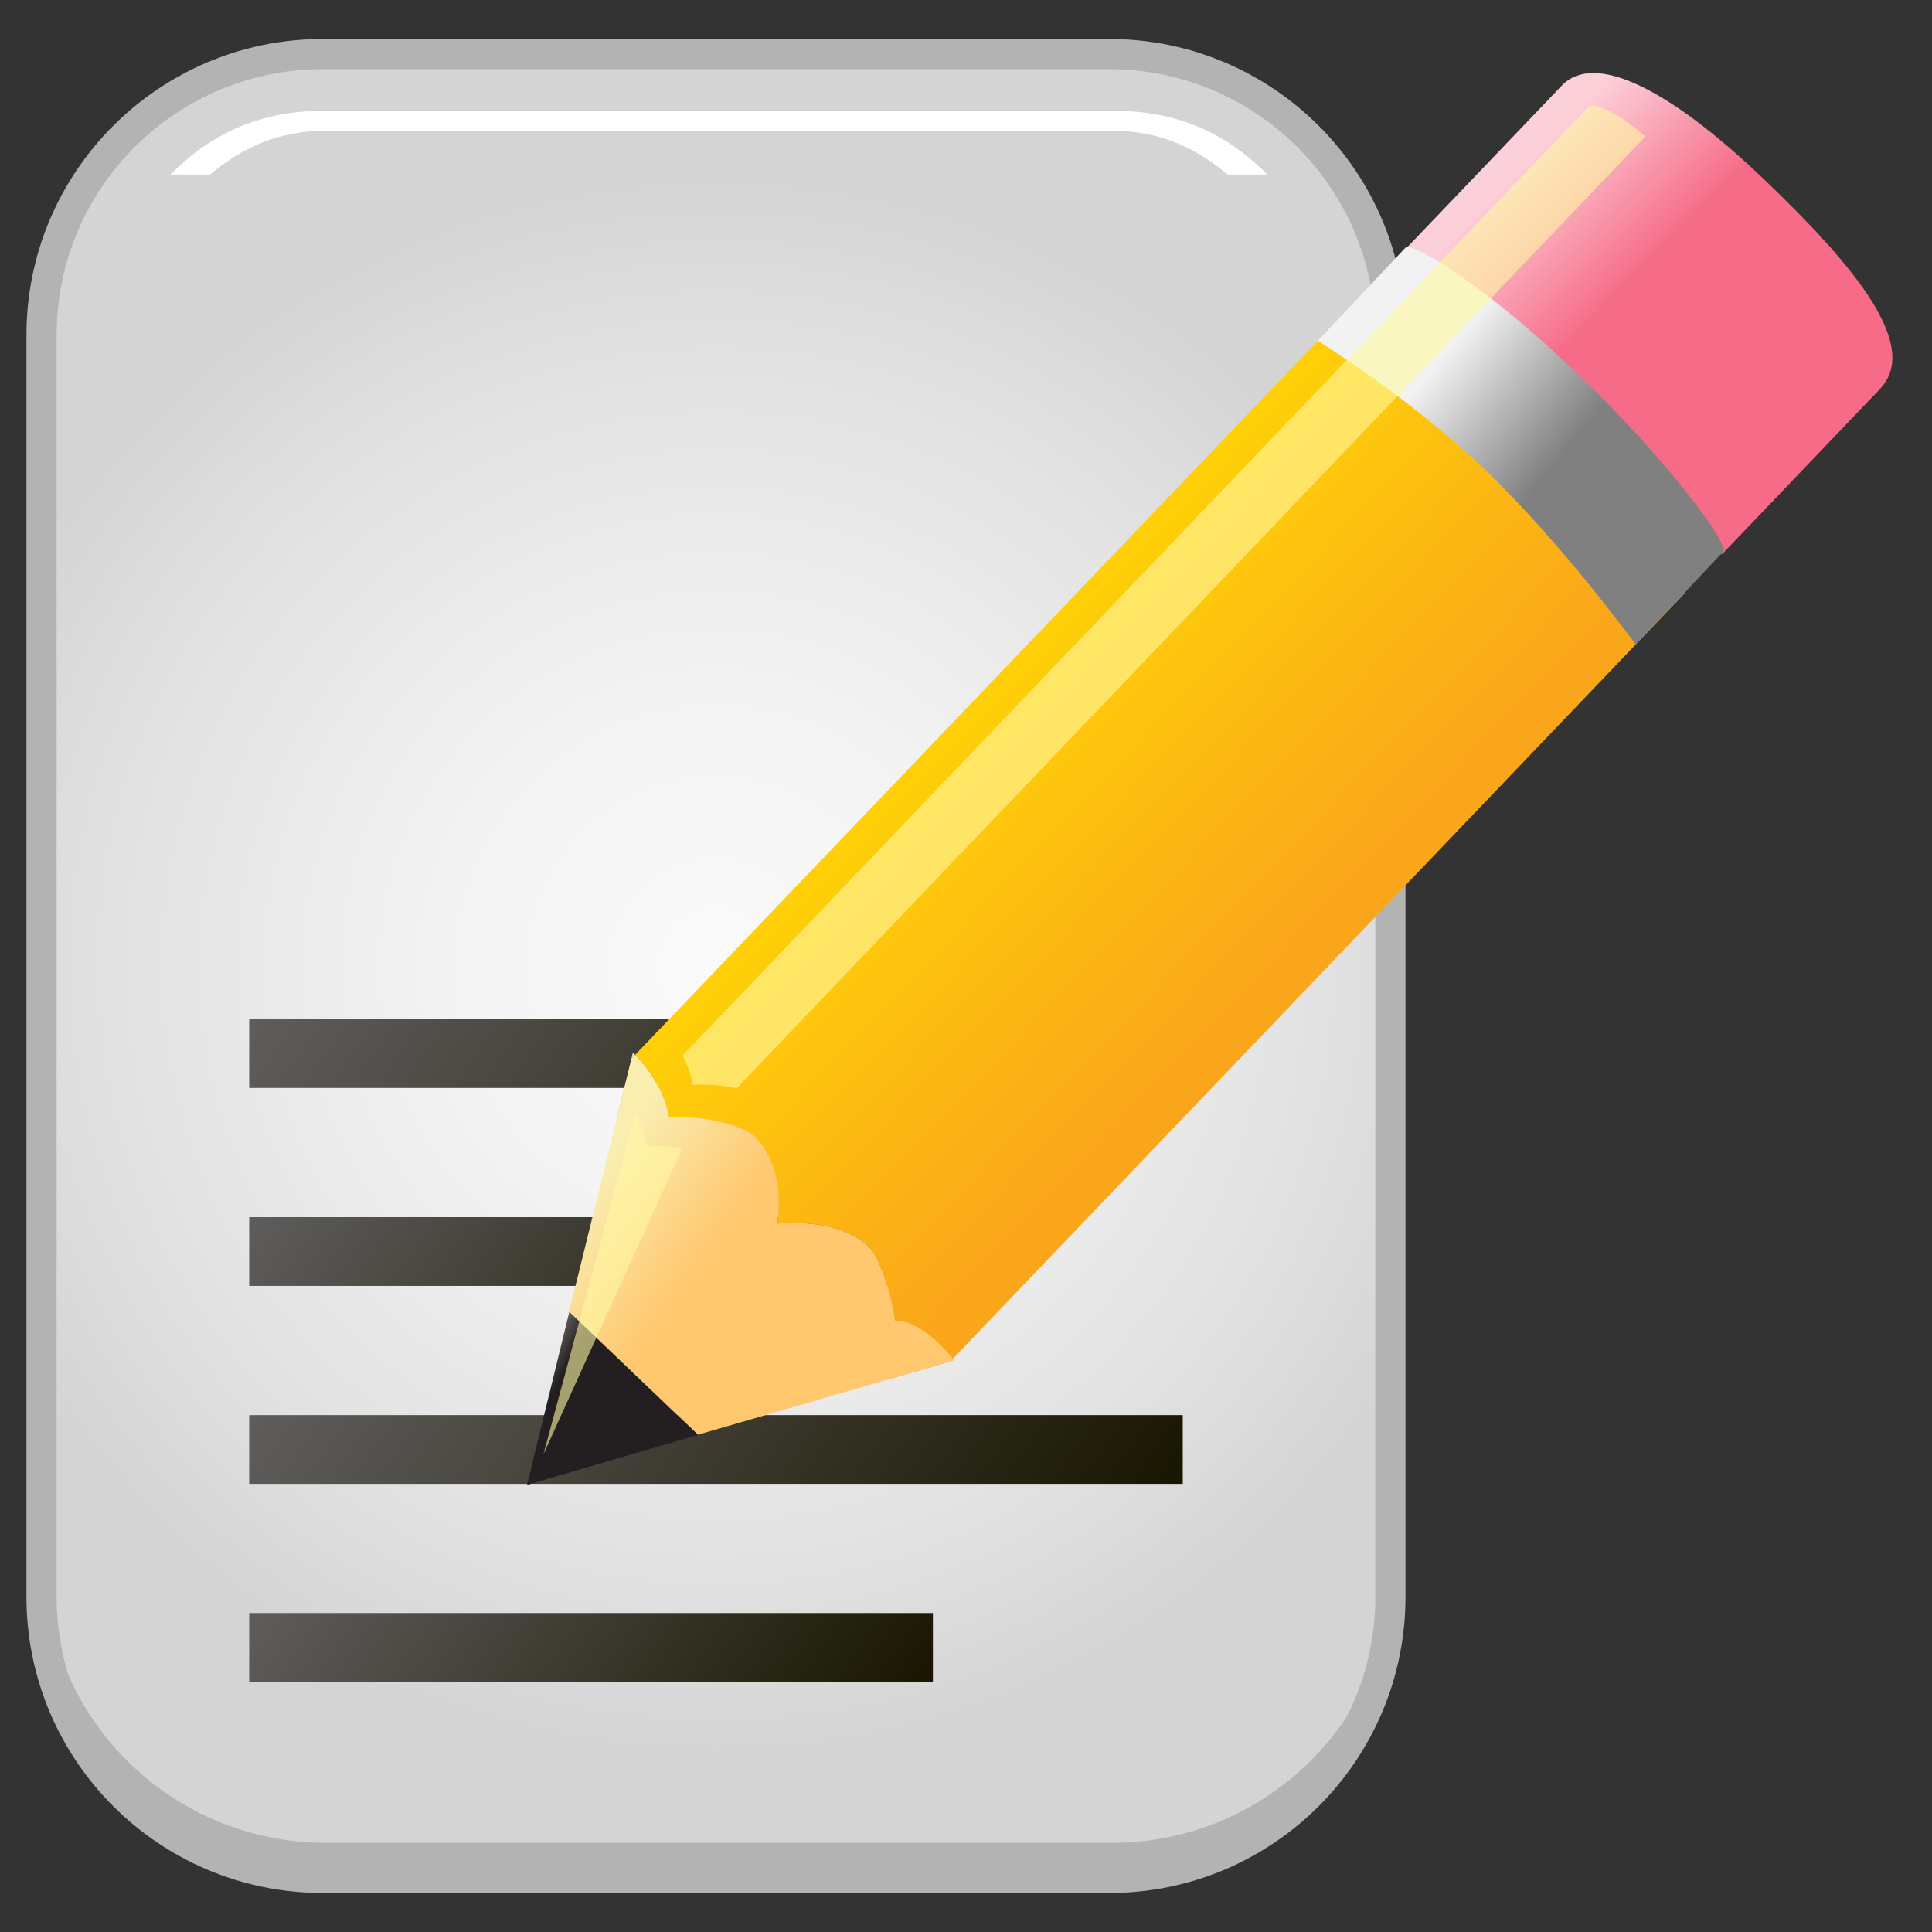 <?xml version="1.0" encoding="utf-8"?>
<!-- Generator: Adobe Illustrator 13.0.0, SVG Export Plug-In . SVG Version: 6.00 Build 14948)  -->
<!DOCTYPE svg PUBLIC "-//W3C//DTD SVG 1.1//EN" "http://www.w3.org/Graphics/SVG/1.1/DTD/svg11.dtd">
<svg version="1.1" id="Layer_1" xmlns="http://www.w3.org/2000/svg" xmlns:xlink="http://www.w3.org/1999/xlink" x="0px" y="0px"
	 width="128px" height="128px" viewBox="0 0 128 128" enable-background="new 0 0 128 128" xml:space="preserve">
<rect x="0" y="0" width="128" height="128" fill="#333333" stroke="none"/>
<g>
	<g>
		<g>
			
				<radialGradient id="SVGID_1_" cx="47.435" cy="64.001" r="53.136" gradientTransform="matrix(1 0 0 1 0 -9.765625e-04)" gradientUnits="userSpaceOnUse">
				<stop  offset="0" style="stop-color:#FAFAFA"/>
				<stop  offset="0.311" style="stop-color:#F4F4F4"/>
				<stop  offset="0.726" style="stop-color:#E3E3E3"/>
				<stop  offset="1" style="stop-color:#D4D4D4"/>
			</radialGradient>
			<path fill="url(#SVGID_1_)" stroke="#B3B3B3" stroke-width="2" d="M92.118,22.206v83.586c0,10.285-8.344,18.625-18.637,18.625
				H21.389c-10.295,0-18.637-8.34-18.637-18.625V22.206c0-10.285,8.342-18.623,18.637-18.623h52.093
				C83.774,3.583,92.118,11.921,92.118,22.206L92.118,22.206z"/>
			<path fill="#B3B3B3" d="M73.677,122.091H21.583c-10.295,0-18.637-8.34-18.637-18.625v2.326c0,10.285,8.342,18.625,18.637,18.625
				h52.094c10.293,0,18.637-8.34,18.637-18.625v-2.326C92.313,113.751,83.97,122.091,73.677,122.091z"/>
			<path fill="#FFFFFF" d="M13.918,11.569c2.079-1.734,4.431-2.905,7.665-2.905h52.094c3.234,0,5.586,1.171,7.666,2.905h2.629
				c-2.621-2.646-5.805-4.238-10.295-4.238H21.583c-4.49,0-7.672,1.593-10.294,4.238H13.918z"/>
		</g>
		<g>
			<linearGradient id="SVGID_2_" gradientUnits="userSpaceOnUse" x1="69.257" y1="111.311" x2="25.613" y2="80.752">
				<stop  offset="0" style="stop-color:#181500"/>
				<stop  offset="1" style="stop-color:#5F5D5C"/>
			</linearGradient>
			<polygon fill="url(#SVGID_2_)" points="16.51,93.755 78.361,93.755 78.361,98.31 16.51,98.31 16.51,93.755 			"/>
			<linearGradient id="SVGID_3_" gradientUnits="userSpaceOnUse" x1="55.425" y1="120.536" x2="22.89" y2="97.755">
				<stop  offset="0" style="stop-color:#181500"/>
				<stop  offset="1" style="stop-color:#5F5D5C"/>
			</linearGradient>
			<polygon fill="url(#SVGID_3_)" points="16.51,106.869 61.807,106.869 61.807,111.424 16.51,111.424 16.51,106.869 			"/>
			<linearGradient id="SVGID_4_" gradientUnits="userSpaceOnUse" x1="55.425" y1="94.307" x2="22.891" y2="71.526">
				<stop  offset="0" style="stop-color:#181500"/>
				<stop  offset="1" style="stop-color:#5F5D5C"/>
			</linearGradient>
			<polygon fill="url(#SVGID_4_)" points="16.51,80.64 61.807,80.64 61.807,85.194 16.51,85.194 16.51,80.64 			"/>
			<linearGradient id="SVGID_5_" gradientUnits="userSpaceOnUse" x1="69.257" y1="85.081" x2="25.613" y2="54.521">
				<stop  offset="0" style="stop-color:#181500"/>
				<stop  offset="1" style="stop-color:#5F5D5C"/>
			</linearGradient>
			<polygon fill="url(#SVGID_5_)" points="16.51,67.524 78.361,67.524 78.361,72.079 16.51,72.079 16.51,67.524 			"/>
		</g>
	</g>
	<g>
		
			<linearGradient id="SVGID_6_" gradientUnits="userSpaceOnUse" x1="-9035.704" y1="3748.388" x2="-9035.704" y2="3690.369" gradientTransform="matrix(0.331 -0.346 -0.346 -0.331 4354.22 -1842.931)">
			<stop  offset="0" style="stop-color:#FFD207"/>
			<stop  offset="1" style="stop-color:#FAA61A"/>
		</linearGradient>
		<path fill="url(#SVGID_6_)" d="M90.366,19.382L42.075,69.888c0.459,0.446,1.856,1.963,2.254,4.147
			c2.353-0.19,4.978,0.612,5.613,1.207c2.26,2.165,1.544,5.828,1.544,5.828s4.164-0.484,6.186,1.65
			c0.534,0.562,1.301,2.597,1.626,4.802c1.707-0.04,3.441,2.02,3.824,2.507l48.308-50.528c0.848-0.884,0.818-2.287-0.067-3.132
			c0,0-1.986-4.331-8.209-10.274c-6.223-5.938-9.655-6.783-9.655-6.783C92.614,18.465,91.212,18.496,90.366,19.382z"/>
		
			<linearGradient id="SVGID_7_" gradientUnits="userSpaceOnUse" x1="-8936.673" y1="3720.066" x2="-8936.264" y2="3742.538" gradientTransform="matrix(0.331 -0.346 -0.346 -0.331 4354.22 -1842.931)">
			<stop  offset="0" style="stop-color:#F66B87"/>
			<stop  offset="1" style="stop-color:#FCD0D9"/>
		</linearGradient>
		<path fill="url(#SVGID_7_)" d="M103.474,5.669L93.029,16.593c0.228,0.225,6.521,4.049,11.693,8.984
			c5.136,4.904,9.161,10.915,9.354,11.156l10.464-10.945c2.706-2.828-1.515-8.033-7.737-13.973
			C110.581,5.874,105.638,3.407,103.474,5.669z"/>
		
			<linearGradient id="SVGID_8_" gradientUnits="userSpaceOnUse" x1="-9123.298" y1="3741.079" x2="-9118.257" y2="3719.233" gradientTransform="matrix(0.331 -0.346 -0.346 -0.331 4354.22 -1842.931)">
			<stop  offset="0" style="stop-color:#FAEDB0"/>
			<stop  offset="1" style="stop-color:#FFC76E"/>
		</linearGradient>
		<path fill="url(#SVGID_8_)" d="M63.204,90.132c0,0-0.033-0.038-0.082-0.103l-0.17,0.172L63.204,90.132z"/>
		
			<linearGradient id="SVGID_9_" gradientUnits="userSpaceOnUse" x1="-9109.642" y1="3742.799" x2="-9104.772" y2="3721.699" gradientTransform="matrix(0.331 -0.346 -0.346 -0.331 4354.22 -1842.931)">
			<stop  offset="0" style="stop-color:#FAEDB0"/>
			<stop  offset="1" style="stop-color:#FFC76E"/>
		</linearGradient>
		<path fill="url(#SVGID_9_)" d="M41.931,69.743l-0.095,0.396l0.238-0.252C41.987,69.794,41.931,69.743,41.931,69.743z"/>
		<path fill="#F6921E" d="M59.298,87.522c-0.325-2.205-1.091-4.244-1.626-4.802c-2.021-2.135-6.183-1.653-6.183-1.653
			s0.716-3.66-1.547-5.826c-0.634-0.596-3.257-1.398-5.611-1.206c-0.396-2.183-1.797-3.703-2.254-4.148l-0.238,0.25l-0.996,4.05
			c0.028,0.036,0.052,0.075,0.083,0.104l17.86,17.064c0.02,0.017,0.04,0.022,0.059,0.038l4.108-1.197l0.173-0.172
			C62.741,89.542,61.009,87.479,59.298,87.522z"/>
		
			<linearGradient id="SVGID_10_" gradientUnits="userSpaceOnUse" x1="-9128.143" y1="3737.827" x2="-9125.52" y2="3719.471" gradientTransform="matrix(0.331 -0.346 -0.346 -0.331 4354.22 -1842.931)">
			<stop  offset="0" style="stop-color:#FAEDB0"/>
			<stop  offset="1" style="stop-color:#FFC76E"/>
		</linearGradient>
		<path fill="url(#SVGID_10_)" d="M51.486,81.07c0,0,0.716-3.663-1.544-5.828c-0.636-0.595-3.261-1.397-5.613-1.207
			c-0.397-2.182-1.795-3.701-2.254-4.147l-0.238,0.252l-0.997,4.049l-2.431,9.861l-0.702,2.842l4.266,4.088l4.265,4.073l2.811-0.813
			l9.793-2.849l4.112-1.2l0.173-0.171c-0.385-0.487-2.117-2.549-3.83-2.507c-0.326-2.204-1.092-4.24-1.627-4.799
			C55.65,80.586,51.486,81.07,51.486,81.07z"/>
		
			<linearGradient id="SVGID_11_" gradientUnits="userSpaceOnUse" x1="-9152.559" y1="3722.221" x2="-9155.825" y2="3733.246" gradientTransform="matrix(0.331 -0.346 -0.346 -0.331 4354.22 -1842.931)">
			<stop  offset="0" style="stop-color:#231F20"/>
			<stop  offset="1" style="stop-color:#FFFFFF"/>
		</linearGradient>
		<polygon fill="url(#SVGID_11_)" points="37.718,86.915 34.919,98.378 46.244,95.064 46.239,95.058 41.973,90.982 		"/>
		
			<linearGradient id="SVGID_12_" gradientUnits="userSpaceOnUse" x1="-8608.058" y1="-2867.746" x2="-8624.426" y2="-2853.876" gradientTransform="matrix(0.479 -0.011 -0.011 -0.478 4194.149 -1434)">
			<stop  offset="0" style="stop-color:#808080"/>
			<stop  offset="1" style="stop-color:#F2F2F2"/>
		</linearGradient>
		<path fill="url(#SVGID_12_)" d="M93.118,16.409l-5.797,6.152c0.234,0.223,5.868,3.604,11.047,8.542
			c5.131,4.901,9.806,11.368,10.012,11.587l5.804-6.158c0.388-0.411-3.542-5.916-9.763-11.861
			C98.203,18.73,93.505,15.999,93.118,16.409z"/>
		<g opacity="0.6">
			<path fill="#FFF8A2" d="M105.273,7.041L45.226,69.935c0.293,0.561,0.551,1.213,0.684,1.948c0.98-0.077,1.998,0.029,2.896,0.217
				l60.199-63.052C106.155,6.586,105.198,6.991,105.273,7.041z"/>
		</g>
		
			<linearGradient id="SVGID_13_" gradientUnits="userSpaceOnUse" x1="-2258.96" y1="-283.688" x2="-2258.96" y2="-283.688" gradientTransform="matrix(0.958 -0.288 0.288 0.958 2288.989 -309.304)">
			<stop  offset="0" style="stop-color:#DEDEDE"/>
			<stop  offset="1" style="stop-color:#FEFEFE"/>
		</linearGradient>
		<path fill="url(#SVGID_13_)" stroke="#181512" stroke-width="1.001" stroke-miterlimit="3.864" d="M44.077,69.843"/>
		<g opacity="0.6">
			<path fill="#FFF8A2" d="M45.213,76.054l-0.009-0.006c-0.753-0.109-1.552-0.163-2.326-0.099c-0.139-0.755-0.399-1.425-0.696-2.002
				l-0.118-0.084l-6.06,22.489L45.213,76.054z"/>
		</g>
	</g>
</g>
</svg>
